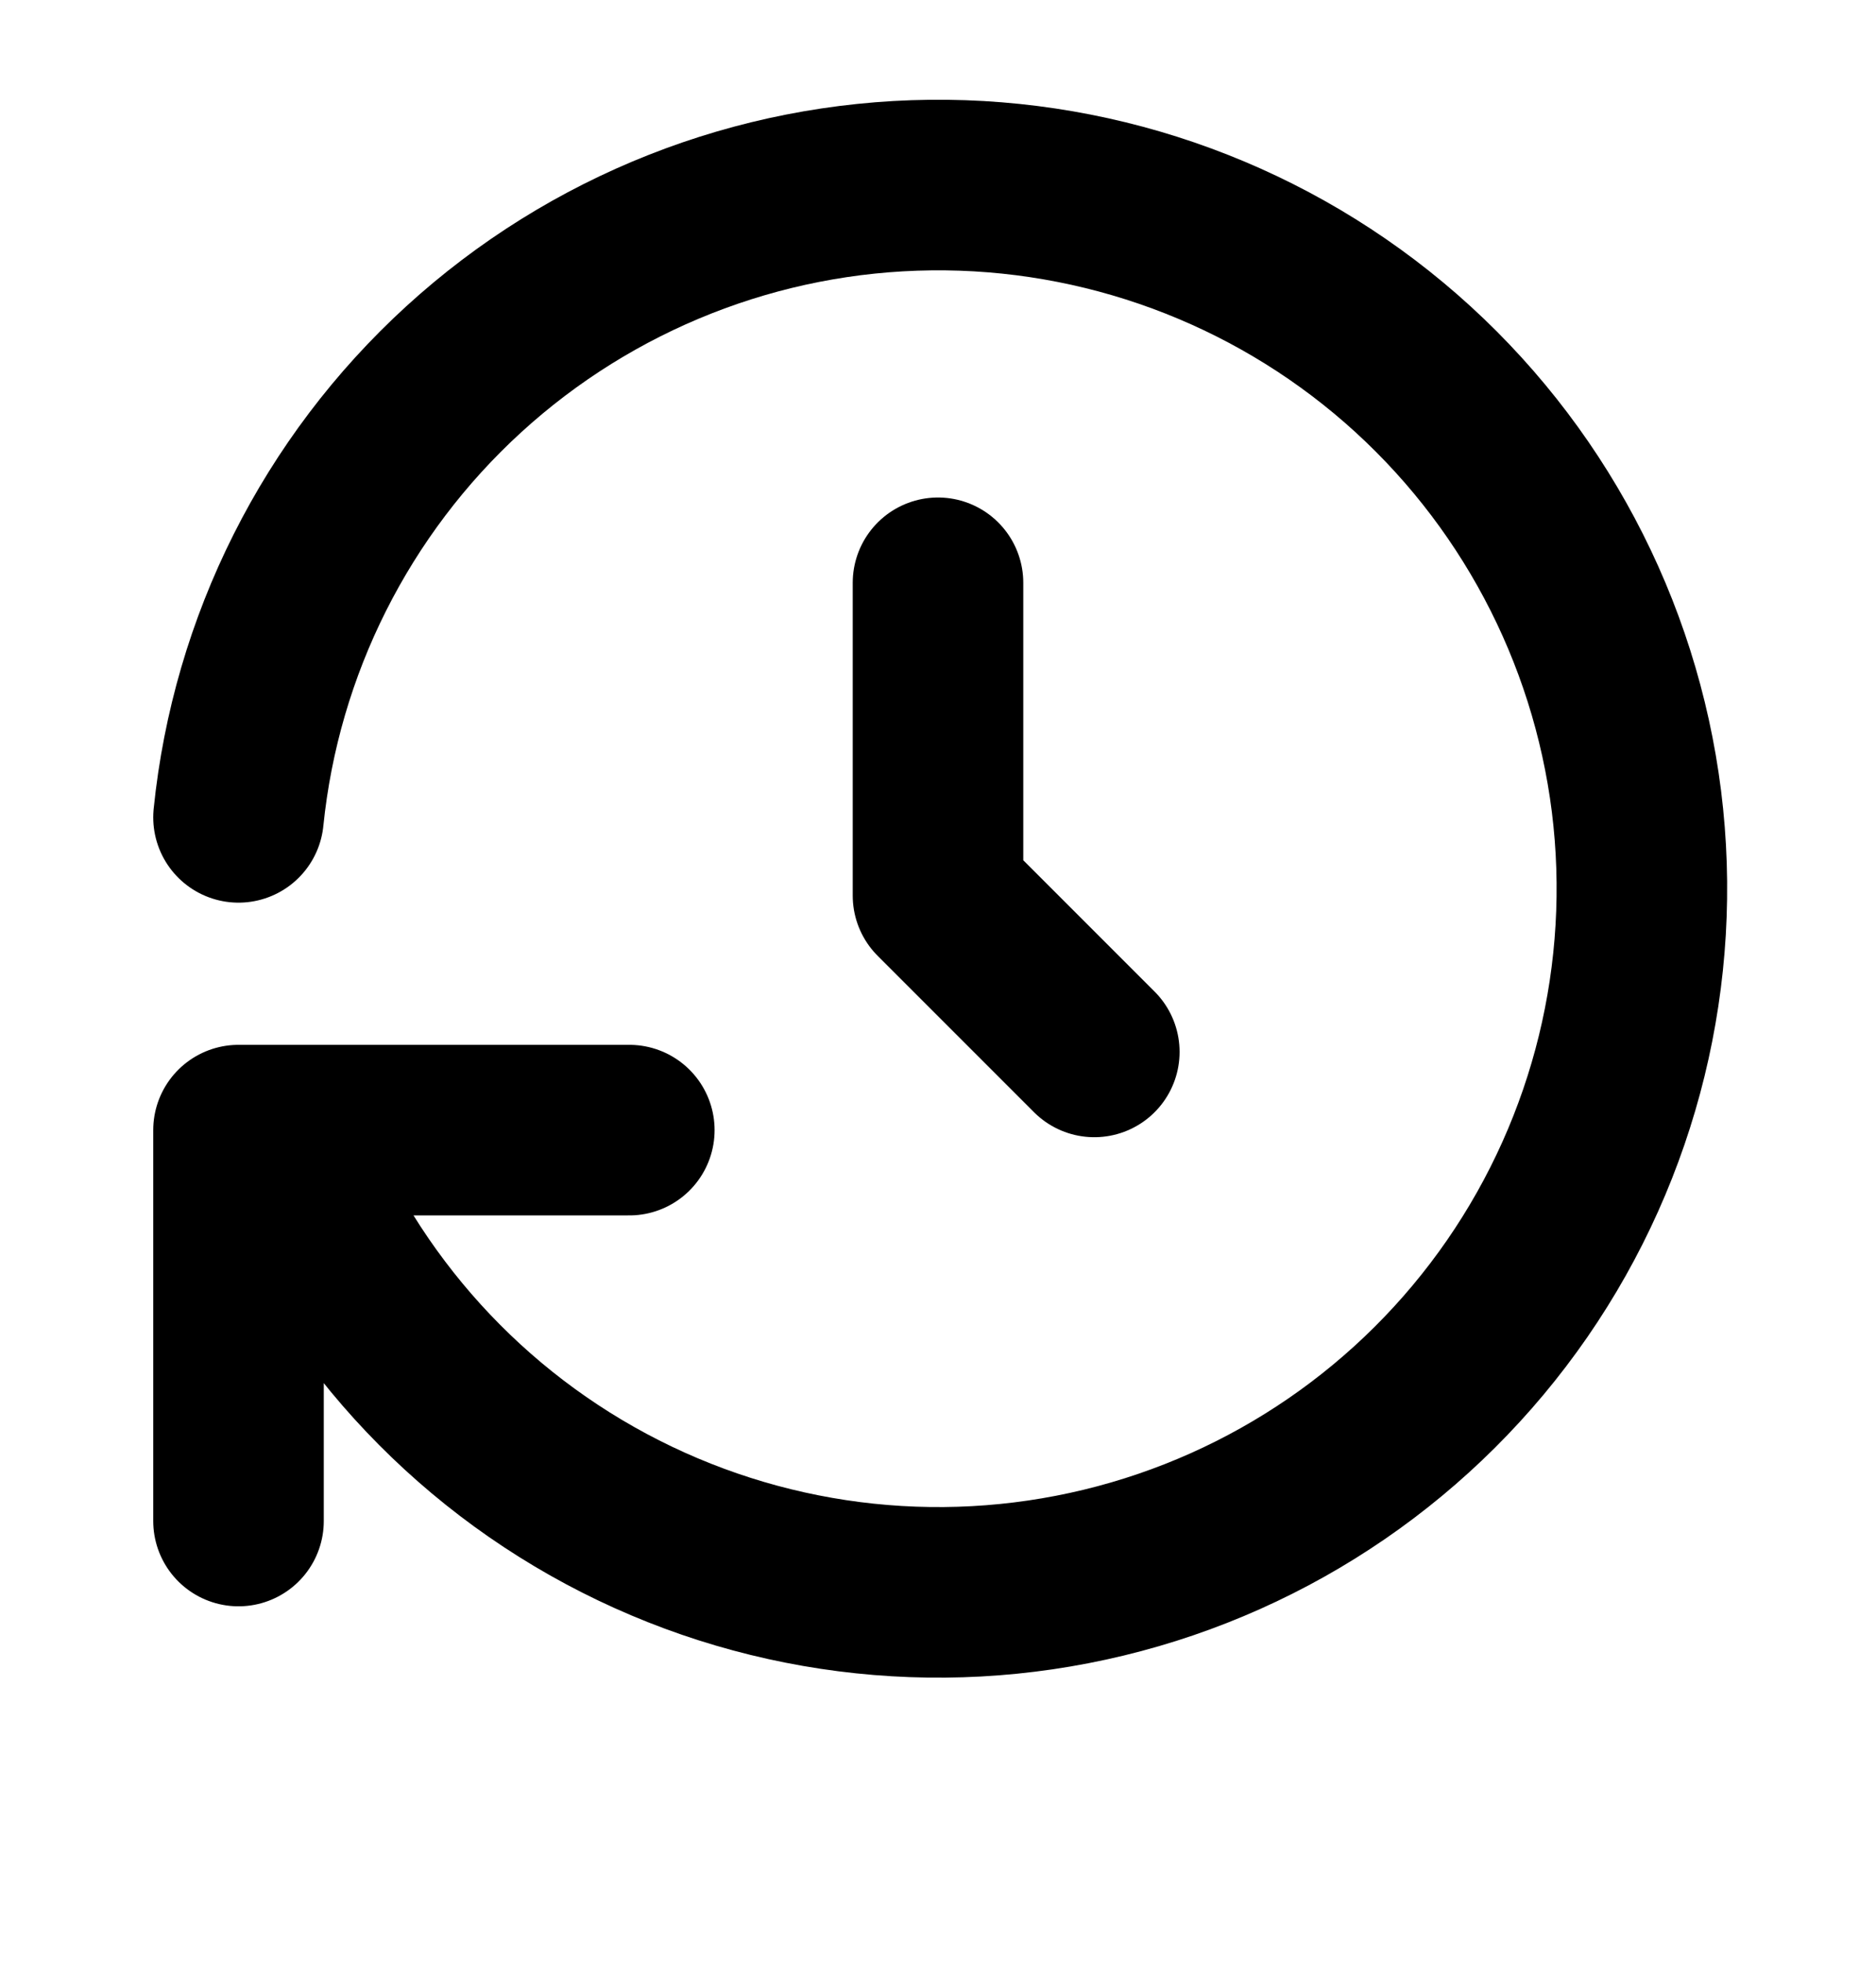 <svg width="22" height="23" viewBox="0 0 22 23" fill="none" xmlns="http://www.w3.org/2000/svg">
<g clip-path="url(#clip0_577_7256)">
<path d="M11 6.833V10.5L12.833 12.333" stroke="#94979C" style="stroke:#94979C;stroke:color(display-p3 0.58 0.592 0.612);stroke-opacity:1;" stroke-width="2" stroke-linecap="round" stroke-linejoin="round"/>
<path d="M2.797 9.583C3.002 7.567 3.943 5.696 5.439 4.329C6.936 2.962 8.883 2.193 10.91 2.17C12.937 2.147 14.902 2.871 16.429 4.203C17.956 5.536 18.939 7.385 19.191 9.396C19.442 11.407 18.944 13.441 17.792 15.109C16.64 16.776 14.914 17.962 12.944 18.438C10.973 18.915 8.897 18.649 7.11 17.692C5.323 16.735 3.951 15.154 3.255 13.25M2.797 17.833V13.25H7.38" stroke="#94979C" style="stroke:#94979C;stroke:color(display-p3 0.58 0.592 0.612);stroke-opacity:1;" stroke-width="2" stroke-linecap="round" stroke-linejoin="round"/>
</g>
<defs>
<clipPath id="clip0_577_7256">
<rect width="22" height="22" fill="white" style="fill:white;fill-opacity:1;" transform="translate(0 0.5)"/>
</clipPath>
</defs>
</svg>
